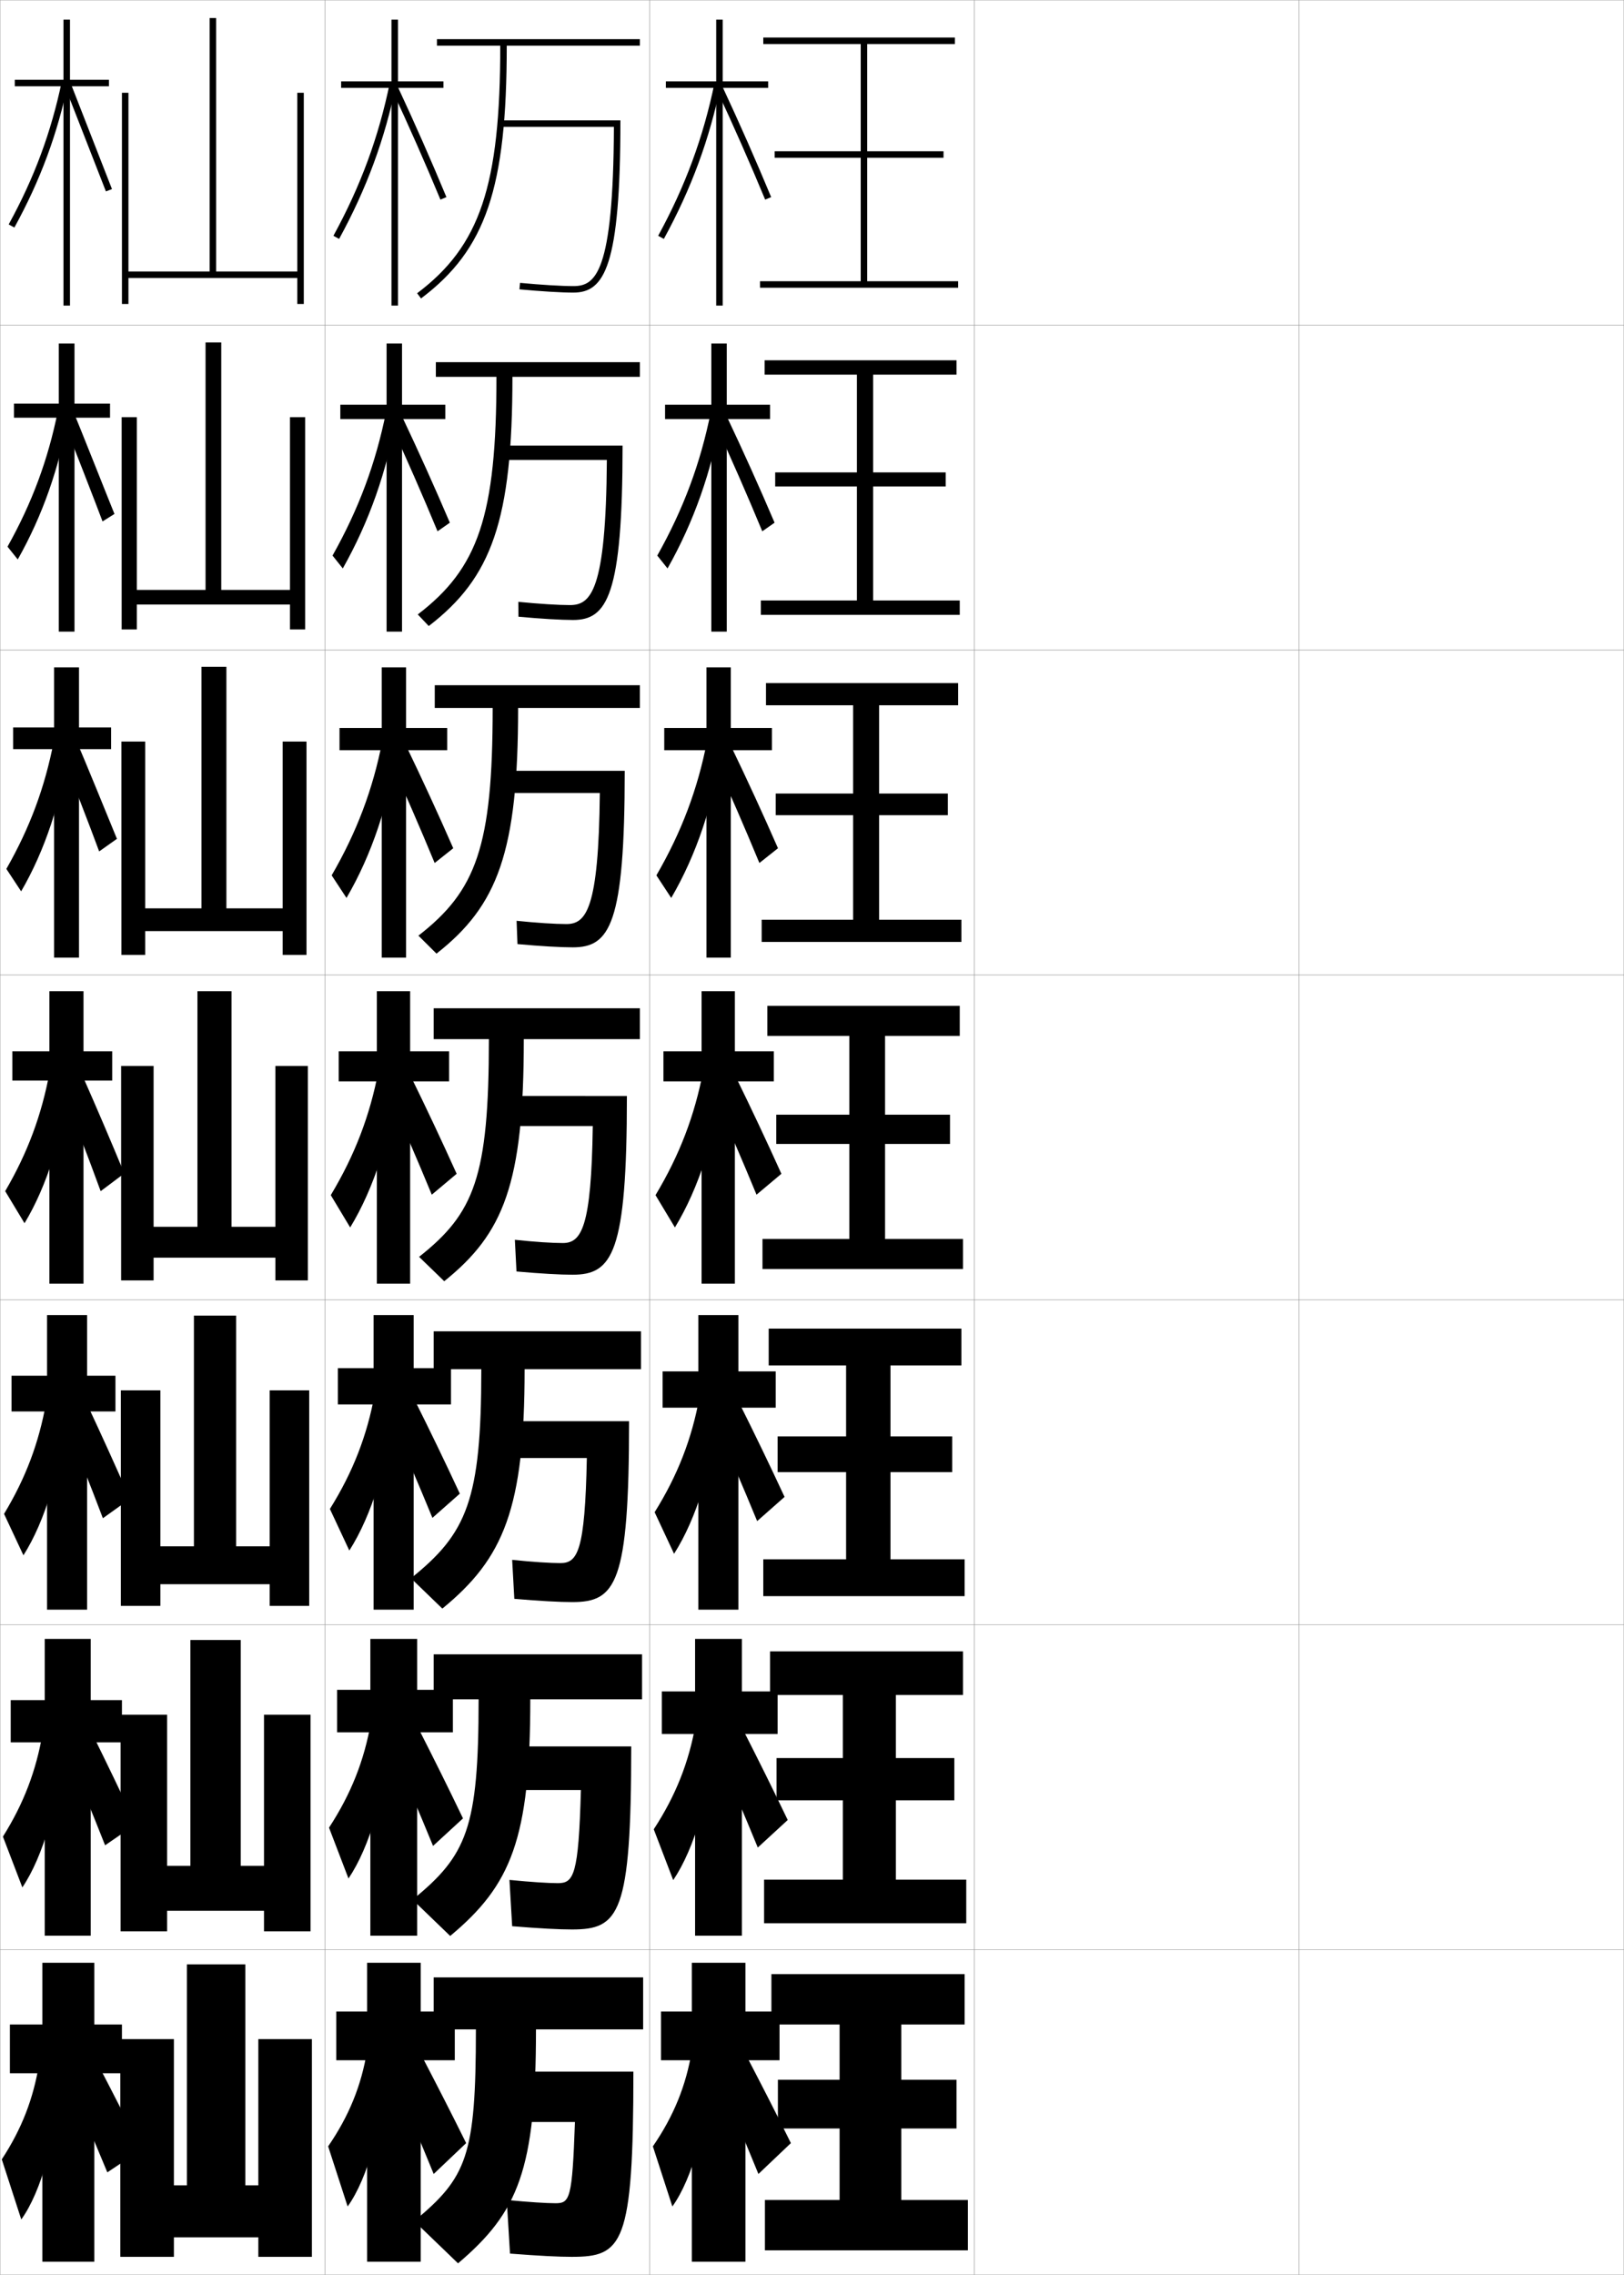 <?xml version="1.0" encoding="utf-8"?>
<!-- Generator: Adobe Illustrator 11 Build 225, SVG Export Plug-In . SVG Version: 6.0.0 Build 78)  -->
<!DOCTYPE svg PUBLIC "-//W3C//DTD SVG 1.0//EN"    "http://www.w3.org/TR/2001/REC-SVG-20010904/DTD/svg10.dtd">
<svg  xmlns="http://www.w3.org/2000/svg" xmlns:xlink="http://www.w3.org/1999/xlink" xmlns:a="http://ns.adobe.com/AdobeSVGViewerExtensions/3.0/"
	 width="500.1" height="700.1" viewBox="0 0 500.1 700.1"
	 overflow="visible" enable-background="new 0 0 500.1 700.1" xml:space="preserve">
		<g id="glyphs">
			<g>
				<rect x="0.05" y="0.05" fill="none" stroke="#999999" stroke-width="0.1" width="100" height="100"/> 
				<rect x="0.05" y="100.05" fill="none" stroke="#999999" stroke-width="0.1" width="100" height="100"/> 
				<rect x="0.05" y="200.05" fill="none" stroke="#999999" stroke-width="0.1" width="100" height="100"/> 
				<rect x="0.05" y="300.05" fill="none" stroke="#999999" stroke-width="0.1" width="100" height="100"/> 
				<rect x="0.05" y="400.05" fill="none" stroke="#999999" stroke-width="0.1" width="100" height="100"/> 
				<rect x="0.05" y="500.05" fill="none" stroke="#999999" stroke-width="0.1" width="100" height="100"/> 
				<rect x="0.05" y="600.05" fill="none" stroke="#999999" stroke-width="0.1" width="100" height="100"/> 
				<rect x="100.05" y="0.05" fill="none" stroke="#999999" stroke-width="0.1" width="100" height="100"/> 
				<rect x="100.05" y="100.05" fill="none" stroke="#999999" stroke-width="0.1" width="100" height="100"/> 
				<rect x="100.05" y="200.05" fill="none" stroke="#999999" stroke-width="0.1" width="100" height="100"/> 
				<rect x="100.05" y="300.05" fill="none" stroke="#999999" stroke-width="0.1" width="100" height="100"/> 
				<rect x="100.05" y="400.05" fill="none" stroke="#999999" stroke-width="0.1" width="100" height="100"/> 
				<rect x="100.05" y="500.05" fill="none" stroke="#999999" stroke-width="0.1" width="100" height="100"/> 
				<rect x="100.05" y="600.05" fill="none" stroke="#999999" stroke-width="0.1" width="100" height="100"/> 
				<rect x="200.05" y="0.05" fill="none" stroke="#999999" stroke-width="0.1" width="100" height="100"/> 
				<rect x="200.05" y="100.05" fill="none" stroke="#999999" stroke-width="0.1" width="100" height="100"/> 
				<rect x="200.05" y="200.05" fill="none" stroke="#999999" stroke-width="0.1" width="100" height="100"/> 
				<rect x="200.05" y="300.05" fill="none" stroke="#999999" stroke-width="0.1" width="100" height="100"/> 
				<rect x="200.05" y="400.05" fill="none" stroke="#999999" stroke-width="0.1" width="100" height="100"/> 
				<rect x="200.05" y="500.05" fill="none" stroke="#999999" stroke-width="0.1" width="100" height="100"/> 
				<rect x="200.05" y="600.05" fill="none" stroke="#999999" stroke-width="0.1" width="100" height="100"/> 
				<rect x="300.05" y="0.05" fill="none" stroke="#999999" stroke-width="0.1" width="100" height="100"/> 
				<rect x="300.05" y="100.05" fill="none" stroke="#999999" stroke-width="0.1" width="100" height="100"/> 
				<rect x="300.05" y="200.05" fill="none" stroke="#999999" stroke-width="0.1" width="100" height="100"/> 
				<rect x="300.05" y="300.05" fill="none" stroke="#999999" stroke-width="0.1" width="100" height="100"/> 
				<rect x="300.05" y="400.05" fill="none" stroke="#999999" stroke-width="0.1" width="100" height="100"/> 
				<rect x="300.05" y="500.05" fill="none" stroke="#999999" stroke-width="0.1" width="100" height="100"/> 
				<rect x="300.05" y="600.05" fill="none" stroke="#999999" stroke-width="0.1" width="100" height="100"/> 
				<rect x="400.05" y="0.05" fill="none" stroke="#999999" stroke-width="0.1" width="100" height="100"/> 
				<rect x="400.05" y="100.05" fill="none" stroke="#999999" stroke-width="0.1" width="100" height="100"/> 
				<rect x="400.05" y="200.05" fill="none" stroke="#999999" stroke-width="0.1" width="100" height="100"/> 
				<rect x="400.05" y="300.05" fill="none" stroke="#999999" stroke-width="0.1" width="100" height="100"/> 
				<rect x="400.05" y="400.05" fill="none" stroke="#999999" stroke-width="0.1" width="100" height="100"/> 
				<rect x="400.05" y="500.05" fill="none" stroke="#999999" stroke-width="0.1" width="100" height="100"/> 
				<rect x="400.05" y="600.05" fill="none" stroke="#999999" stroke-width="0.1" width="100" height="100"/> 
			</g>
			<g>
				<g>
					<path d="M133.55,608.55v16h13c0,39.011-2.771,45.55-19,59l13.5,13
						c18.589-15.771,24-28.839,24-72h33v-16H133.55z"/>
					<path d="M176.05,694.55c15.677,0,19-3.638,19-57h-40v15.5h22c-0.829,23.769-1.577,25-6,25
						c-2.762,0-8.241-0.343-15-1l1,16.5C166.244,694.272,172.163,694.55,176.05,694.55z"/>
				</g>
				<g>
					<path d="M133.55,509.134v13.832h13.833c0,39.676-3.605,48.03-20.333,61.668
						l11.583,11.166c18.763-15.633,24.667-29.821,24.667-72.834h34.417v-13.832
						H133.55z"/>
					<path d="M154.383,537.466v13.418h24.499c-0.701,26.232-2.209,28.666-7.082,28.666
						c-2.902,0-8.366-0.344-14.917-1l0.834,14.25c8.591,0.703,14.566,1,18.417,1
						c14.546,0,18.25-4.582,18.25-56.334H154.383z"/>
				</g>
				<g>
					<path d="M133.55,409.717v11.666h14.667c0,40.339-4.44,50.51-21.667,64.334
						l9.667,9.333c18.936-15.496,25.333-30.804,25.333-73.667h35.833v-11.666H133.55z
						"/>
					<path d="M153.717,437.383v11.334h26.997c-0.573,28.698-2.84,32.333-8.164,32.333
						c-3.043,0-8.491-0.344-14.833-1l0.667,12c7.987,0.683,14.021,1,17.833,1
						c13.416,0,17.5-5.527,17.5-55.667H153.717z"/>
				</g>
			</g>
			<g>
				<g>
					<path d="M134.55,12.05v2h19.5c0,43.117-6.221,61.634-25.601,76.201l1.201,1.598
						c19.984-15.021,26.399-33.925,26.399-77.799h41v-2H134.55z"/>
					<path d="M154.05,37.05v2h34.995c-0.159,45.267-5.755,49-12.495,49
						c-3.605,0-9.892-0.382-16.406-0.996l-0.188,1.992
						c6.572,0.619,12.931,1.004,16.594,1.004c9.617,0,14.5-8.042,14.5-53H154.05z"/>
				</g>
				<g>
					<path d="M134.216,111.466v4.5h18.667c0,42.907-5.65,58.948-24.234,73.134
						l3.384,3.565c19.402-14.896,25.766-32.557,25.766-76.699h39.25v-4.5H134.216z"/>
					<path d="M154.216,137.133v4.417h32.662c-0.254,40.566-4.994,44.667-11.412,44.667
						c-3.464,0-9.466-0.369-15.854-0.998l0.042,4.578
						c6.843,0.634,13.112,1.003,16.812,1.003c10.507,0,15.25-7.519,15.25-53.667
						H154.216z"/>
				</g>
				<g>
					<path d="M133.883,210.883v7h17.833c0,42.696-5.079,56.262-22.867,70.067l5.567,5.533
						c18.82-14.771,25.133-31.189,25.133-75.6h37.5v-7H133.883z"/>
					<path d="M154.383,237.216v6.833h30.328c-0.349,35.865-4.232,40.333-10.328,40.333
						c-3.324,0-9.041-0.356-15.302-0.999l0.271,7.164
						c7.113,0.648,13.293,1.001,17.031,1.001c11.396,0,16-6.995,16-54.333H154.383z"/>
				</g>
				<g>
					<path d="M133.55,310.3v9.5h17c0,42.485-4.509,53.577-21.5,67l7.75,7.5
						c18.237-14.646,24.5-29.821,24.5-74.5h35.75v-9.5H133.55z"/>
					<path d="M154.55,337.3v9.25h27.995c-0.444,31.164-3.472,36-9.245,36
						c-3.184,0-8.615-0.344-14.75-1l0.5,9.75c7.384,0.662,13.475,1,17.25,1
						c12.285,0,16.75-6.472,16.75-55H154.55z"/>
				</g>
			</g>
			<g>
				<g>
					<polygon points="140.05,619.05 129.55,619.05 129.55,604.05 113.05,604.05 
						113.05,619.05 103.55,619.05 103.55,634.05 113.05,634.05 113.05,696.05 
						129.55,696.05 129.55,634.05 140.05,634.05 "/>
					<path d="M113.05,631.05c-1.764,10.8-5.594,20.192-12,29.5l6,18.5
						c6.129-8.473,11.064-25.761,11.5-43.5L113.05,631.05z"/>
					<path d="M120.55,638.05c4.795,11.255,8.849,20.858,13,31l10-9.5
						c-4.576-9.251-8.875-17.627-13.5-26.5L120.55,638.05z"/>
				</g>
				<g>
					<polygon points="139.467,520.05 128.467,520.05 128.467,504.384 114.05,504.384 
						114.05,520.05 103.8,520.05 103.8,533.134 114.05,533.134 114.05,595.716 
						128.467,595.716 128.467,533.134 139.467,533.134 "/>
					<path d="M101.32,562.47l5.991,15.648c6.523-9.648,11.568-26.586,12.518-44.213
						l-5.609-3.889C112.171,541.829,108.058,552.156,101.32,562.47z"/>
					<path d="M120.024,536.597c4.864,11.239,9.106,21.199,13.33,31.492l9.221-8.475
						c-4.58-9.557-9.028-18.498-13.753-27.758L120.024,536.597z"/>
				</g>
				<g>
					<polygon points="138.883,421.05 127.383,421.05 127.383,404.717 115.05,404.717 
						115.05,421.05 104.05,421.05 104.05,432.217 115.05,432.217 115.05,495.383 
						127.383,495.383 127.383,432.217 138.883,432.217 "/>
					<path d="M101.591,464.39l5.982,12.796c6.918-10.823,12.072-27.409,13.535-44.926
						l-5.719-3.277C113.057,441.808,108.66,453.07,101.591,464.39z"/>
					<path d="M119.499,435.143c4.934,11.225,9.364,21.541,13.661,31.986l8.441-7.451
						c-4.584-9.861-9.181-19.369-14.006-29.014L119.499,435.143z"/>
				</g>
			</g>
			<g>
				<g>
					<polygon points="136.55,25.05 122.55,25.05 122.55,6.05 120.55,6.05 
						120.55,25.05 105.05,25.05 105.05,27.05 120.55,27.05 120.55,94.05 
						122.55,94.05 122.55,27.05 136.55,27.05 "/>
					<path d="M102.673,72.569l1.754,0.961c8.494-15.523,14.087-30.705,17.603-47.778
						l-1.959-0.403C116.597,42.222,111.067,57.227,102.673,72.569z"/>
					<path d="M120.644,27.473c5.214,11.164,10.395,22.907,14.982,33.961l1.848-0.768
						c-4.599-11.079-9.792-22.851-15.018-34.039L120.644,27.473z"/>
				</g>
				<g>
					<polygon points="137.133,124.549 123.799,124.549 123.799,105.716 119.05,105.716 
						119.05,124.549 104.799,124.549 104.799,128.966 119.05,128.966 119.05,194.383 
						123.799,194.383 123.799,128.966 137.133,128.966 "/>
					<path d="M102.402,170.982L105.562,174.938c8.101-14.348,13.583-29.881,16.586-47.065
						l-3.249-1.158C115.711,142.576,110.465,156.646,102.402,170.982z"/>
					<path d="M120.087,130.044c5.144,11.18,10.137,22.566,14.652,33.468l3.785-2.654
						c-4.595-10.774-9.639-21.98-14.765-32.782L120.087,130.044z"/>
				</g>
				<g>
					<polygon points="137.716,224.05 125.05,224.05 125.05,205.383 117.55,205.383 
						117.55,224.05 104.55,224.05 104.55,230.883 117.55,230.883 117.55,294.716 
						125.05,294.716 125.05,230.883 137.716,230.883 "/>
					<path d="M102.132,269.396l4.567,6.949c7.707-13.173,13.08-29.056,15.57-46.352
						l-4.539-1.911C114.827,242.932,109.864,256.065,102.132,269.396z"/>
					<path d="M119.53,232.617c5.074,11.194,9.879,22.224,14.322,32.974l5.723-4.541
						c-4.591-10.47-9.487-21.109-14.512-31.526L119.53,232.617z"/>
				</g>
				<g>
					<polygon points="138.3,323.55 126.3,323.55 126.3,305.05 116.05,305.05 
						116.05,323.55 104.3,323.55 104.3,332.8 116.05,332.8 116.05,395.05 
						126.3,395.05 126.3,332.8 138.3,332.8 "/>
					<path d="M101.861,367.81l5.974,9.943c7.312-11.998,12.576-28.232,14.553-45.639
						l-5.828-2.665C113.941,343.286,109.262,355.484,101.861,367.81z"/>
					<path d="M118.974,335.188c5.004,11.21,9.621,21.883,13.991,32.48l7.661-6.428
						c-4.588-10.166-9.334-20.239-14.26-30.27L118.974,335.188z"/>
				</g>
			</g>
			<g>
				<polygon points="91.55,28.55 91.55,83.55 66.55,83.55 66.55,5.55 
					64.55,5.55 64.55,83.55 39.55,83.55 39.55,28.55 37.55,28.55 
					37.55,93.55 39.55,93.55 39.55,85.55 91.55,85.55 91.55,93.55 
					93.55,93.55 93.55,28.55 "/>
				<polygon points="37.466,128.383 37.466,193.716 42.133,193.716 42.133,186.05 
					89.299,186.05 89.299,193.716 93.966,193.716 93.966,128.383 89.299,128.383 
					89.299,181.549 68.133,181.549 68.133,105.383 63.299,105.383 63.299,181.549 
					42.133,181.549 42.133,128.383 "/>
				<polygon points="37.383,228.216 37.383,293.883 44.716,293.883 44.716,286.55 
					87.05,286.55 87.05,293.883 94.383,293.883 94.383,228.216 87.05,228.216 
					87.05,279.55 69.716,279.55 69.716,205.216 62.05,205.216 62.05,279.55 
					44.716,279.55 44.716,228.216 "/>
				<polygon points="37.3,328.05 37.3,394.05 47.3,394.05 47.3,387.05 
					84.8,387.05 84.8,394.05 94.8,394.05 94.8,328.05 84.8,328.05 
					84.8,377.55 71.3,377.55 71.3,305.05 60.8,305.05 60.8,377.55 
					47.3,377.55 47.3,328.05 "/>
				<polygon points="83.049,427.883 83.049,475.883 72.716,475.883 72.716,404.883 
					59.716,404.883 59.716,475.883 49.383,475.883 49.383,427.883 37.216,427.883 
					37.216,494.216 49.383,494.216 49.383,487.55 83.049,487.55 83.049,494.216 
					95.216,494.216 95.216,427.883 "/>
				<polygon points="81.3,527.717 81.3,574.217 74.133,574.217 74.133,504.717 
					58.633,504.717 58.633,574.217 51.466,574.217 51.466,527.717 37.133,527.717 
					37.133,594.383 51.466,594.383 51.466,588.05 81.3,588.05 81.3,594.383 
					95.633,594.383 95.633,527.717 "/>
				<polygon points="79.55,627.55 79.55,672.55 75.55,672.55 75.55,604.55 
					57.55,604.55 57.55,672.55 53.55,672.55 53.55,627.55 37.05,627.55 
					37.05,694.55 53.55,694.55 53.55,688.55 79.55,688.55 79.55,694.55 
					96.05,694.55 96.05,627.55 "/>
			</g>
			<g>
				<g>
					<polygon points="33.55,24.55 21.55,24.55 21.55,6.05 19.55,6.05 
						19.55,24.55 4.55,24.55 4.55,26.55 19.55,26.55 19.55,94.05 
						21.55,94.05 21.55,26.55 33.55,26.55 "/>
					<path d="M2.674,69.068L4.426,70.031C12.411,55.504,17.688,41.275,21.028,25.254
						l-1.957-0.408C15.771,40.667,10.561,54.719,2.674,69.068z"/>
					<polygon points="20.12,26.917 32.617,58.909 34.482,58.19 21.979,26.183 "/>
				</g>
				<g>
					<polygon points="4.3,124.217 4.3,128.55 18.104,128.55 18.104,194.383 
						22.938,194.383 22.938,128.55 33.883,128.55 33.883,124.217 22.938,124.217 
						22.938,105.717 18.104,105.717 18.104,124.217 "/>
					<path d="M2.315,168.239l3.151,3.934c7.597-13.436,12.829-28.26,15.652-44.57
						l-3.305-1.105C14.787,141.522,9.866,154.749,2.315,168.239z"/>
					<path d="M19.307,128.894c1.332,3.295,10.883,27.781,12.271,31.575l3.668-2.298
						c-1.456-3.521-11.146-28.02-12.502-31.09L19.307,128.894z"/>
				</g>
				<g>
					<polygon points="4.05,223.883 4.05,230.55 16.659,230.55 16.659,294.716 
						24.326,294.716 24.326,230.55 34.216,230.55 34.216,223.883 24.326,223.883 
						24.326,205.383 16.659,205.383 16.659,223.883 "/>
					<path d="M1.958,267.411l4.551,6.903c7.207-12.344,12.396-27.763,14.701-44.363
						l-4.652-1.803C13.802,242.378,9.171,254.779,1.958,267.411z"/>
					<path d="M18.493,230.87c2.665,6.591,9.27,23.57,12.044,31.158l5.471-3.876
						c-2.912-7.044-9.789-24.031-12.501-30.172L18.493,230.87z"/>
				</g>
			</g>
			<g>
				<polygon points="3.8,323.55 3.8,332.55 15.214,332.55 15.214,395.05 
					25.714,395.05 25.714,332.55 34.55,332.55 34.55,323.55 25.714,323.55 
					25.714,305.05 15.214,305.05 15.214,323.55 "/>
				<path d="M1.6,366.582l5.95,9.873c6.817-11.252,11.962-27.267,13.75-44.155l-6-2.5
					C12.816,343.234,8.477,354.81,1.6,366.582z"/>
				<path d="M19.179,335.846c3.998,9.887,7.656,19.359,11.818,30.741l7.273-5.454
					c-4.367-10.566-8.432-20.043-12.501-29.254L19.179,335.846z"/>
			</g>
			<g>
				<polygon points="3.549,423.383 3.549,434.383 14.492,434.383 14.492,495.383 
					26.825,495.383 26.825,434.383 35.549,434.383 35.549,423.383 26.825,423.383 
					26.825,404.717 14.492,404.717 14.492,423.383 "/>
				<path d="M1.249,465.904l5.967,12.749c6.588-10.326,11.663-26.765,13-43.938
					l-6-3.166C11.973,444.105,7.898,454.906,1.249,465.904z"/>
				<path d="M19.802,437.247c4.145,10.064,7.812,19.28,11.879,29.994l8.349-5.97
					c-4.437-10.128-8.58-19.237-12.834-28.336L19.802,437.247z"/>
			</g>
			<g>
				<polygon points="3.3,523.217 3.3,536.217 13.771,536.217 13.771,595.717 
					27.938,595.717 27.938,536.217 37.55,536.217 37.55,523.217 27.938,523.217 
					27.938,504.383 13.771,504.383 13.771,523.217 "/>
				<path d="M0.9,565.228l5.983,15.624c6.358-9.399,11.363-26.263,12.25-43.719l-6-3.833
					C11.129,544.978,7.321,555.003,0.9,565.228z"/>
				<path d="M20.426,538.648c4.293,10.243,7.968,19.202,11.939,29.247l9.424-6.484
					c-4.506-9.689-8.727-18.433-13.167-27.418L20.426,538.648z"/>
			</g>
			<g>
				<polygon points="37.55,623.05 29.05,623.05 29.05,604.05 13.05,604.05 
					13.05,623.05 3.05,623.05 3.05,638.05 13.05,638.05 13.05,696.05 
					29.05,696.05 29.05,638.05 37.55,638.05 "/>
				<path d="M12.05,635.05c-1.764,10.8-5.307,20.05-11.5,29.5l6,18.5
					c6.129-8.473,11.064-25.761,11.5-43.5L12.05,635.05z"/>
				<path d="M21.05,640.05c4.44,10.422,8.124,19.123,12,28.5l10.5-7
					c-4.576-9.251-8.875-17.627-13.5-26.5L21.05,640.05z"/>
			</g>
			<g>
				<g>
					<polygon points="240.05,619.05 229.55,619.05 229.55,604.05 213.05,604.05 
						213.05,619.05 203.55,619.05 203.55,634.05 213.05,634.05 213.05,696.05 
						229.55,696.05 229.55,634.05 240.05,634.05 "/>
					<path d="M213.05,631.05c-1.764,10.8-5.594,20.192-12,29.5l6,18.5
						c6.129-8.473,11.064-25.761,11.5-43.5L213.05,631.05z"/>
					<path d="M220.55,638.05c4.795,11.255,8.849,20.858,13,31l10-9.5
						c-4.576-9.251-8.875-17.627-13.5-26.5L220.55,638.05z"/>
				</g>
				<g>
					<polygon points="239.466,520.55 228.466,520.55 228.466,504.383 214.049,504.383 
						214.049,520.55 203.8,520.55 203.8,533.633 214.049,533.633 214.049,595.716 
						228.466,595.716 228.466,533.633 239.466,533.633 "/>
					<path d="M201.32,562.97l5.991,15.647c6.523-9.647,11.568-26.585,12.518-44.213
						l-5.61-3.889C212.171,542.328,208.058,552.656,201.32,562.97z"/>
					<path d="M220.024,537.096c4.865,11.24,9.106,21.2,13.331,31.493l9.22-8.476
						c-4.58-9.556-9.028-18.497-13.753-27.757L220.024,537.096z"/>
				</g>
				<g>
					<polygon points="238.883,422.05 227.383,422.05 227.383,404.717 215.05,404.717 
						215.05,422.05 204.05,422.05 204.05,433.217 215.05,433.217 215.05,495.383 
						227.383,495.383 227.383,433.217 238.883,433.217 "/>
					<path d="M201.591,465.39l5.982,12.796c6.918-10.823,12.072-27.409,13.535-44.926
						l-5.719-3.277C213.056,442.808,208.66,454.07,201.591,465.39z"/>
					<path d="M219.499,436.143c4.934,11.225,9.364,21.541,13.661,31.986l8.44-7.451
						c-4.584-9.861-9.181-19.369-14.006-29.014L219.499,436.143z"/>
				</g>
				<g>
					<polygon points="238.3,323.55 226.3,323.55 226.3,305.05 216.05,305.05 
						216.05,323.55 204.3,323.55 204.3,332.8 216.05,332.8 216.05,395.05 
						226.3,395.05 226.3,332.8 238.3,332.8 "/>
					<path d="M201.861,367.81l5.974,9.943c7.312-11.998,12.576-28.232,14.553-45.639
						l-5.828-2.665C213.941,343.286,209.262,355.484,201.861,367.81z"/>
					<path d="M218.974,335.188c5.004,11.21,9.621,21.883,13.991,32.48l7.661-6.428
						c-4.588-10.166-9.334-20.239-14.26-30.27L218.974,335.188z"/>
				</g>
				<g>
					<polygon points="237.716,224.049 225.049,224.049 225.049,205.383 217.549,205.383 
						217.549,224.049 204.55,224.049 204.55,230.883 217.549,230.883 217.549,294.716 
						225.049,294.716 225.049,230.883 237.716,230.883 "/>
					<path d="M202.131,269.396l4.567,6.949c7.707-13.173,13.08-29.057,15.57-46.352
						l-4.539-1.911C214.826,242.931,209.863,256.065,202.131,269.396z"/>
					<path d="M219.53,232.616c5.074,11.194,9.879,22.224,14.322,32.974l5.723-4.541
						c-4.591-10.47-9.486-21.11-14.512-31.526L219.53,232.616z"/>
				</g>
				<g>
					<polygon points="237.133,124.55 223.8,124.55 223.8,105.717 219.05,105.717 
						219.05,124.55 204.8,124.55 204.8,128.967 219.05,128.967 219.05,194.383 
						223.8,194.383 223.8,128.967 237.133,128.967 "/>
					<path d="M202.402,170.983l3.161,3.955c8.1-14.349,13.583-29.881,16.586-47.065
						l-3.249-1.158C215.712,142.577,210.465,156.646,202.402,170.983z"/>
					<path d="M220.087,130.044c5.144,11.18,10.137,22.566,14.652,33.468l3.786-2.654
						c-4.595-10.775-9.639-21.98-14.765-32.783L220.087,130.044z"/>
				</g>
				<g>
					<polygon points="236.55,25.05 222.55,25.05 222.55,6.05 220.55,6.05 
						220.55,25.05 205.05,25.05 205.05,27.05 220.55,27.05 220.55,94.05 
						222.55,94.05 222.55,27.05 236.55,27.05 "/>
					<path d="M202.673,72.569l1.754,0.961c8.494-15.523,14.087-30.705,17.603-47.778
						l-1.959-0.403C216.597,42.222,211.067,57.227,202.673,72.569z"/>
					<path d="M220.644,27.473c5.214,11.164,10.395,22.907,14.982,33.961l1.848-0.768
						c-4.599-11.079-9.792-22.851-15.018-34.039L220.644,27.473z"/>
				</g>
			</g>
			<polygon points="258.55,677.05 235.55,677.05 235.55,692.55 298.05,692.55 
				298.05,677.05 277.55,677.05 277.55,655.05 294.55,655.05 294.55,640.05 
				277.55,640.05 277.55,623.05 297.05,623.05 297.05,607.55 237.55,607.55 
				237.55,623.05 258.55,623.05 258.55,640.05 239.55,640.05 239.55,655.05 
				258.55,655.05 "/>
			<polygon points="275.883,578.467 275.883,554.05 293.883,554.05 293.883,541.05 
				275.883,541.05 275.883,521.633 296.55,521.633 296.55,508.216 237.133,508.216 
				237.133,521.633 259.55,521.633 259.55,541.05 239.133,541.05 239.133,554.05 
				259.55,554.05 259.55,578.467 235.299,578.467 235.299,591.883 297.55,591.883 
				297.55,578.467 "/>
			<polygon points="274.217,479.883 274.217,453.05 293.217,453.05 293.217,442.05 
				274.217,442.05 274.217,420.217 296.05,420.217 296.05,408.883 236.716,408.883 
				236.716,420.217 260.55,420.217 260.55,442.05 239.467,442.05 239.467,453.05 
				260.55,453.05 260.55,479.883 235.05,479.883 235.05,491.217 297.05,491.217 
				297.05,479.883 "/>
			<g>
				<polygon points="267.05,86.55 267.05,48.55 290.55,48.55 290.55,46.55 
					267.05,46.55 267.05,13.55 294.05,13.55 294.05,11.55 235.05,11.55 
					235.05,13.55 265.05,13.55 265.05,46.55 238.55,46.55 238.55,48.55 
					265.05,48.55 265.05,86.55 234.05,86.55 234.05,88.55 295.05,88.55 
					295.05,86.55 "/>
				<polygon points="268.883,184.799 268.883,149.716 291.217,149.716 291.217,145.383 
					268.883,145.383 268.883,115.299 294.55,115.299 294.55,110.883 235.466,110.883 
					235.466,115.299 263.883,115.299 263.883,145.383 238.716,145.383 238.716,149.716 
					263.883,149.716 263.883,184.799 234.299,184.799 234.299,189.216 295.55,189.216 
					295.55,184.799 "/>
				<polygon points="270.717,283.05 270.717,250.883 291.883,250.883 291.883,244.216 
					270.717,244.216 270.717,217.05 295.05,217.05 295.05,210.216 235.883,210.216 
					235.883,217.05 262.717,217.05 262.717,244.216 238.883,244.216 238.883,250.883 
					262.717,250.883 262.717,283.05 234.55,283.05 234.55,289.883 296.05,289.883 
					296.05,283.05 "/>
				<polygon points="272.55,381.3 272.55,352.05 292.55,352.05 292.55,343.05 
					272.55,343.05 272.55,318.8 295.55,318.8 295.55,309.55 236.3,309.55 
					236.3,318.8 261.55,318.8 261.55,343.05 239.05,343.05 239.05,352.05 
					261.55,352.05 261.55,381.3 234.8,381.3 234.8,390.55 296.55,390.55 
					296.55,381.3 "/>
			</g>
		</g>
	</svg>
